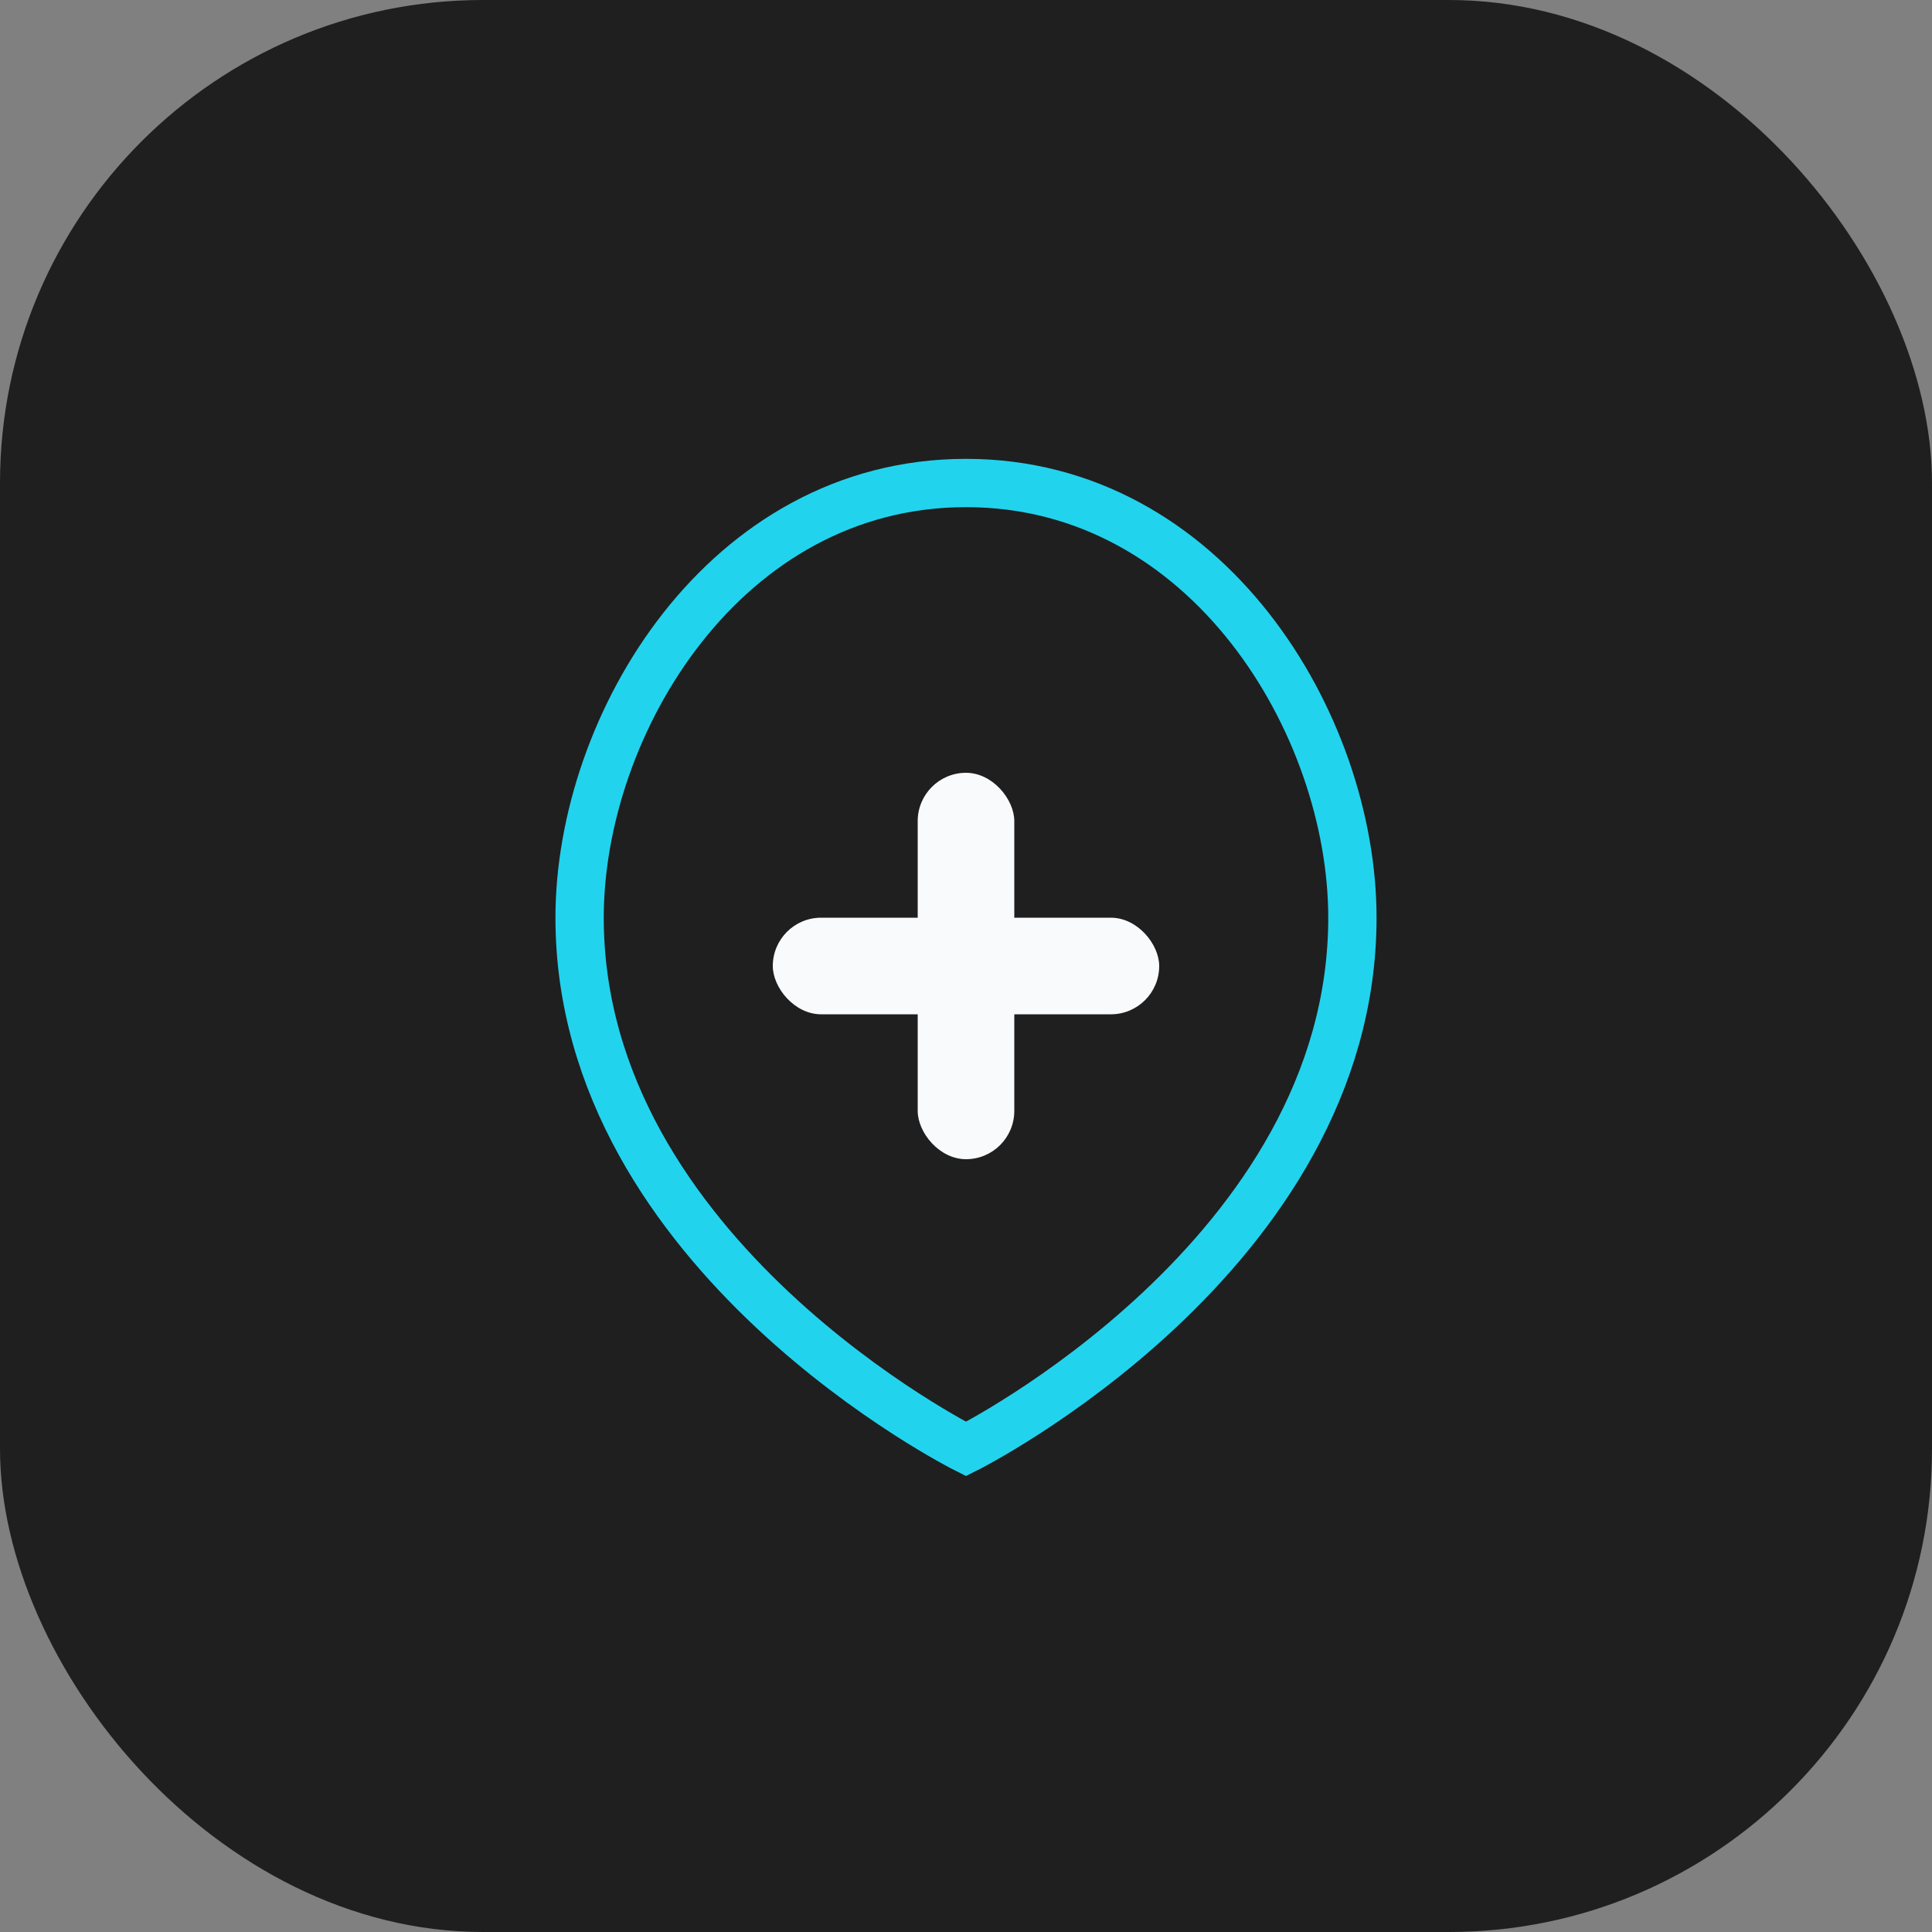 <svg xmlns="http://www.w3.org/2000/svg" version="1.1" xmlns:xlink="http://www.w3.org/1999/xlink" width="1000" height="1000"><rect width="100%" height="100%" fill="#808080" stroke="none"/><g clip-path="url(#SvgjsClipPath1521)"><rect width="1000" height="1000" fill="#1f1f1f"></rect><g transform="matrix(25,0,0,25,0,0)"><svg xmlns="http://www.w3.org/2000/svg" version="1.1" xmlns:xlink="http://www.w3.org/1999/xlink" width="40" height="40"><svg width="40" height="40" viewBox="0 0 80 80" fill="none" xmlns="http://www.w3.org/2000/svg">
  <path d="M40 20C30 20 24 30 24 38C24 52 40 60 40 60C40 60 56 52 56 38C56 30 50 20 40 20Z" fill="none" stroke="#22D3EE" stroke-width="2"></path>
  <rect x="38" y="32" width="4" height="16" rx="2" fill="#F8FAFC"></rect>
  <rect x="32" y="38" width="16" height="4" rx="2" fill="#F8FAFC"></rect>
</svg></svg></g></g><defs><clipPath id="SvgjsClipPath1521"><rect width="1000" height="1000" x="0" y="0" rx="250" ry="250"></rect></clipPath></defs></svg>